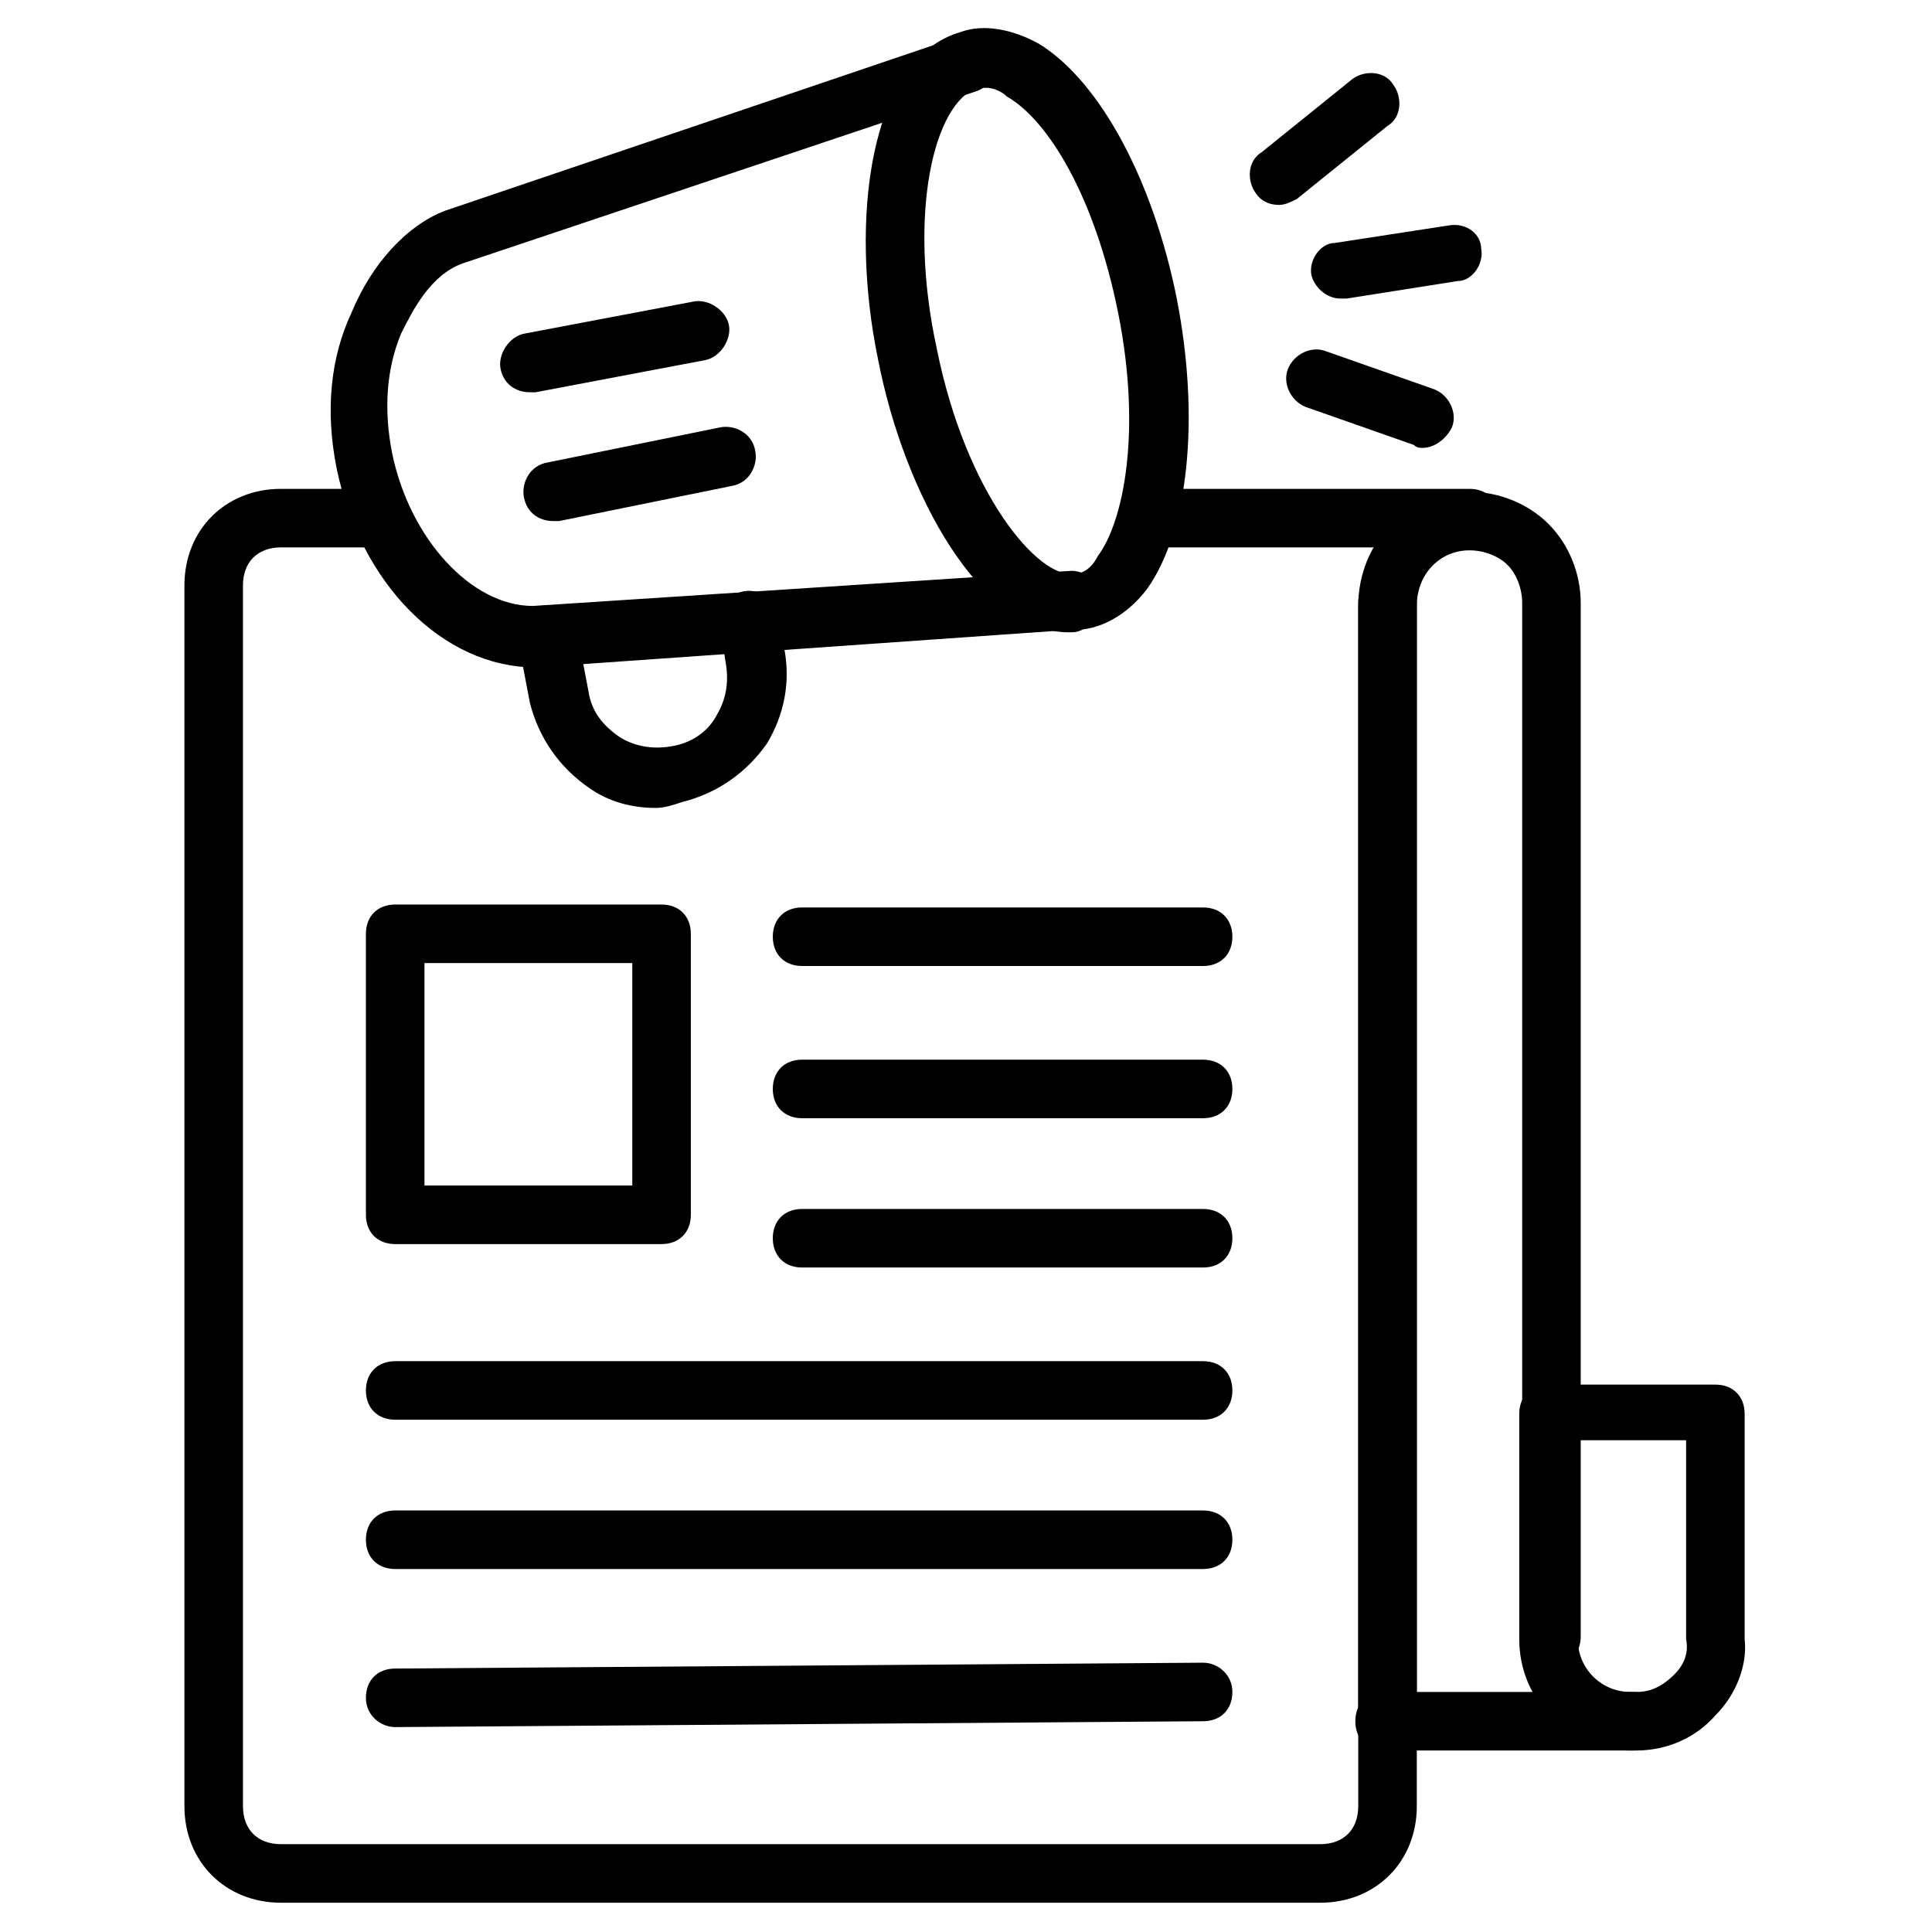 <svg id="Layer_1" enable-background="new 0 0 66 66" height="512" viewBox="0 0 66 66" width="512" xmlns="http://www.w3.org/2000/svg"><g><g><g><path d="m50.2 18.7h-11c-.6 0-1-.4-1-1s.4-1 1-1h11c.6 0 1 .4 1 1s-.4 1-1 1z"/></g><g><path d="m45.1 65h-35.5c-1.9 0-3.3-1.4-3.3-3.3v-41.7c0-1.9 1.4-3.3 3.3-3.3h3.4c.6 0 1 .4 1 1s-.4 1-1 1h-3.4c-.8 0-1.3.5-1.3 1.3v41.7c0 .8.5 1.3 1.3 1.3h35.5c.8 0 1.3-.5 1.3-1.3v-41.1c0-.6.4-1 1-1s1 .4 1 1v41.1c0 1.9-1.4 3.3-3.3 3.3z"/></g><g><path d="m47.4 59.9c-.6 0-1-.4-1-1v-38.2c0-2.2 1.7-3.9 3.8-3.9 1 0 2 .4 2.7 1.1s1.1 1.7 1.1 2.7v35.3c0 .6-.4 1-1 1s-1-.4-1-1v-35.3c0-.5-.2-1-.5-1.3s-.8-.5-1.3-.5c-1 0-1.8.8-1.8 1.9v38.2c0 .6-.4 1-1 1z"/></g><g><path d="m55.9 59.8h-.2c-2.1 0-3.8-1.7-3.8-3.8v-7.7c0-.6.4-1 1-1h5.7c.6 0 1 .4 1 1v7.7c.1.9-.3 1.9-1 2.6-.7.8-1.7 1.2-2.7 1.2zm-2-10.5v6.7c0 1 .8 1.8 1.8 1.8h.2c.5 0 .9-.2 1.3-.6.3-.3.5-.7.4-1.2v-6.8h-3.7z"/></g><g><path d="m55.8 59.8h-8.5c-.6 0-1-.4-1-1s.4-1 1-1h8.5c.6 0 1 .4 1 1s-.4 1-1 1z"/></g><g><g><path d="m22.6 42.5h-9.1c-.6 0-1-.4-1-1v-9.6c0-.6.4-1 1-1h9.1c.6 0 1 .4 1 1v9.6c0 .6-.4 1-1 1zm-8.1-2h7.1v-7.6h-7.1z"/></g><g><path d="m41.1 33h-13.7c-.6 0-1-.4-1-1s.4-1 1-1h13.7c.6 0 1 .4 1 1s-.4 1-1 1z"/></g><g><path d="m41.1 38.2h-13.7c-.6 0-1-.4-1-1s.4-1 1-1h13.7c.6 0 1 .4 1 1s-.4 1-1 1z"/></g><g><path d="m41.1 43.3h-13.7c-.6 0-1-.4-1-1s.4-1 1-1h13.7c.6 0 1 .4 1 1s-.4 1-1 1z"/></g><g><path d="m41.1 48.5h-27.6c-.6 0-1-.4-1-1s.4-1 1-1h27.6c.6 0 1 .4 1 1s-.4 1-1 1z"/></g><g><path d="m41.1 53.6h-27.6c-.6 0-1-.4-1-1s.4-1 1-1h27.6c.6 0 1 .4 1 1s-.4 1-1 1z"/></g><g><path d="m13.5 59c-.5 0-1-.4-1-1s.4-1 1-1l27.6-.2c.5 0 1 .4 1 1s-.4 1-1 1z"/></g></g></g><g><g><g><path d="m45.8 10.2c-.5 0-.9-.4-1-.8-.1-.5.3-1.1.8-1.1l3.9-.6c.6-.1 1.1.3 1.1.8.1.5-.3 1.1-.8 1.1l-3.8.6c-.1 0-.2 0-.2 0z"/></g><g><path d="m48.6 15.3c-.1 0-.2 0-.3-.1l-3.7-1.3c-.5-.2-.8-.8-.6-1.3s.8-.8 1.3-.6l3.7 1.3c.5.2.8.8.6 1.3-.2.4-.6.7-1 .7z"/></g><g><path d="m43.7 7c-.3 0-.6-.1-.8-.4-.3-.4-.3-1.1.2-1.4l3.1-2.5c.4-.3 1.1-.3 1.4.2.3.4.3 1.1-.2 1.4l-3.1 2.5c-.2.1-.4.2-.6.2z"/></g></g><g><g><path d="m36.5 21.6c-3 0-5.6-4.7-6.5-9.3-1-4.8-.3-10.3 2.8-11.2.8-.3 1.8-.1 2.7.4 2.1 1.3 3.9 4.7 4.7 8.7.8 4.1.4 7.9-1 9.9-.6.8-1.4 1.3-2.2 1.4-.2.1-.3.1-.5.1zm-2.8-18.6c-.1 0-.2 0-.3 0-1.5.5-2.4 4.3-1.4 8.9 1 5 3.5 7.9 4.7 7.7.3 0 .6-.2.8-.6.9-1.2 1.5-4.3.7-8.3s-2.4-6.6-3.8-7.4c-.2-.2-.5-.3-.7-.3z"/></g><g><path d="m18.3 22.8c-3.2 0-6-2.9-6.8-6.8-.4-2-.2-3.8.5-5.3.7-1.7 1.9-3 3.2-3.5l17.7-6c.4-.2 1 .1 1.1.6.2.5-.1 1.1-.6 1.3l-17.6 5.9c-1.1.4-1.7 1.6-2.1 2.4-.5 1.2-.6 2.6-.3 4.1.6 2.9 2.7 5.2 4.8 5.2l18.4-1.2c.5 0 1 .4 1.1.9 0 .6-.4 1-.9 1.1z"/></g></g><g><path d="m22.4 27.6c-.8 0-1.6-.2-2.3-.7-1-.7-1.7-1.7-2-2.9l-.4-2.1c-.1-.5.3-1.1.8-1.2s1.1.3 1.2.8l.4 2.1c.1.7.5 1.2 1.1 1.6.5.3 1.1.4 1.7.3.7-.1 1.3-.5 1.6-1.1.3-.5.4-1.1.3-1.7l-.2-1.3c-.1-.5.3-1.1.8-1.2.6-.1 1.1.3 1.2.8l.2 1.2c.2 1.1 0 2.2-.6 3.2-.7 1-1.7 1.7-2.9 2-.3.1-.6.2-.9.2z"/></g><g><g><path d="m18.1 13.4c-.5 0-.9-.3-1-.8s.3-1.1.8-1.2l5.8-1.1c.5-.1 1.1.3 1.2.8s-.3 1.1-.8 1.2l-5.8 1.1c-.1 0-.1 0-.2 0z"/></g><g><path d="m18.9 17.8c-.5 0-.9-.3-1-.8s.2-1.1.8-1.2l5.9-1.2c.5-.1 1.1.2 1.2.8.1.5-.2 1.1-.8 1.2l-5.9 1.2c-.1 0-.1 0-.2 0z"/></g></g></g></g></svg>